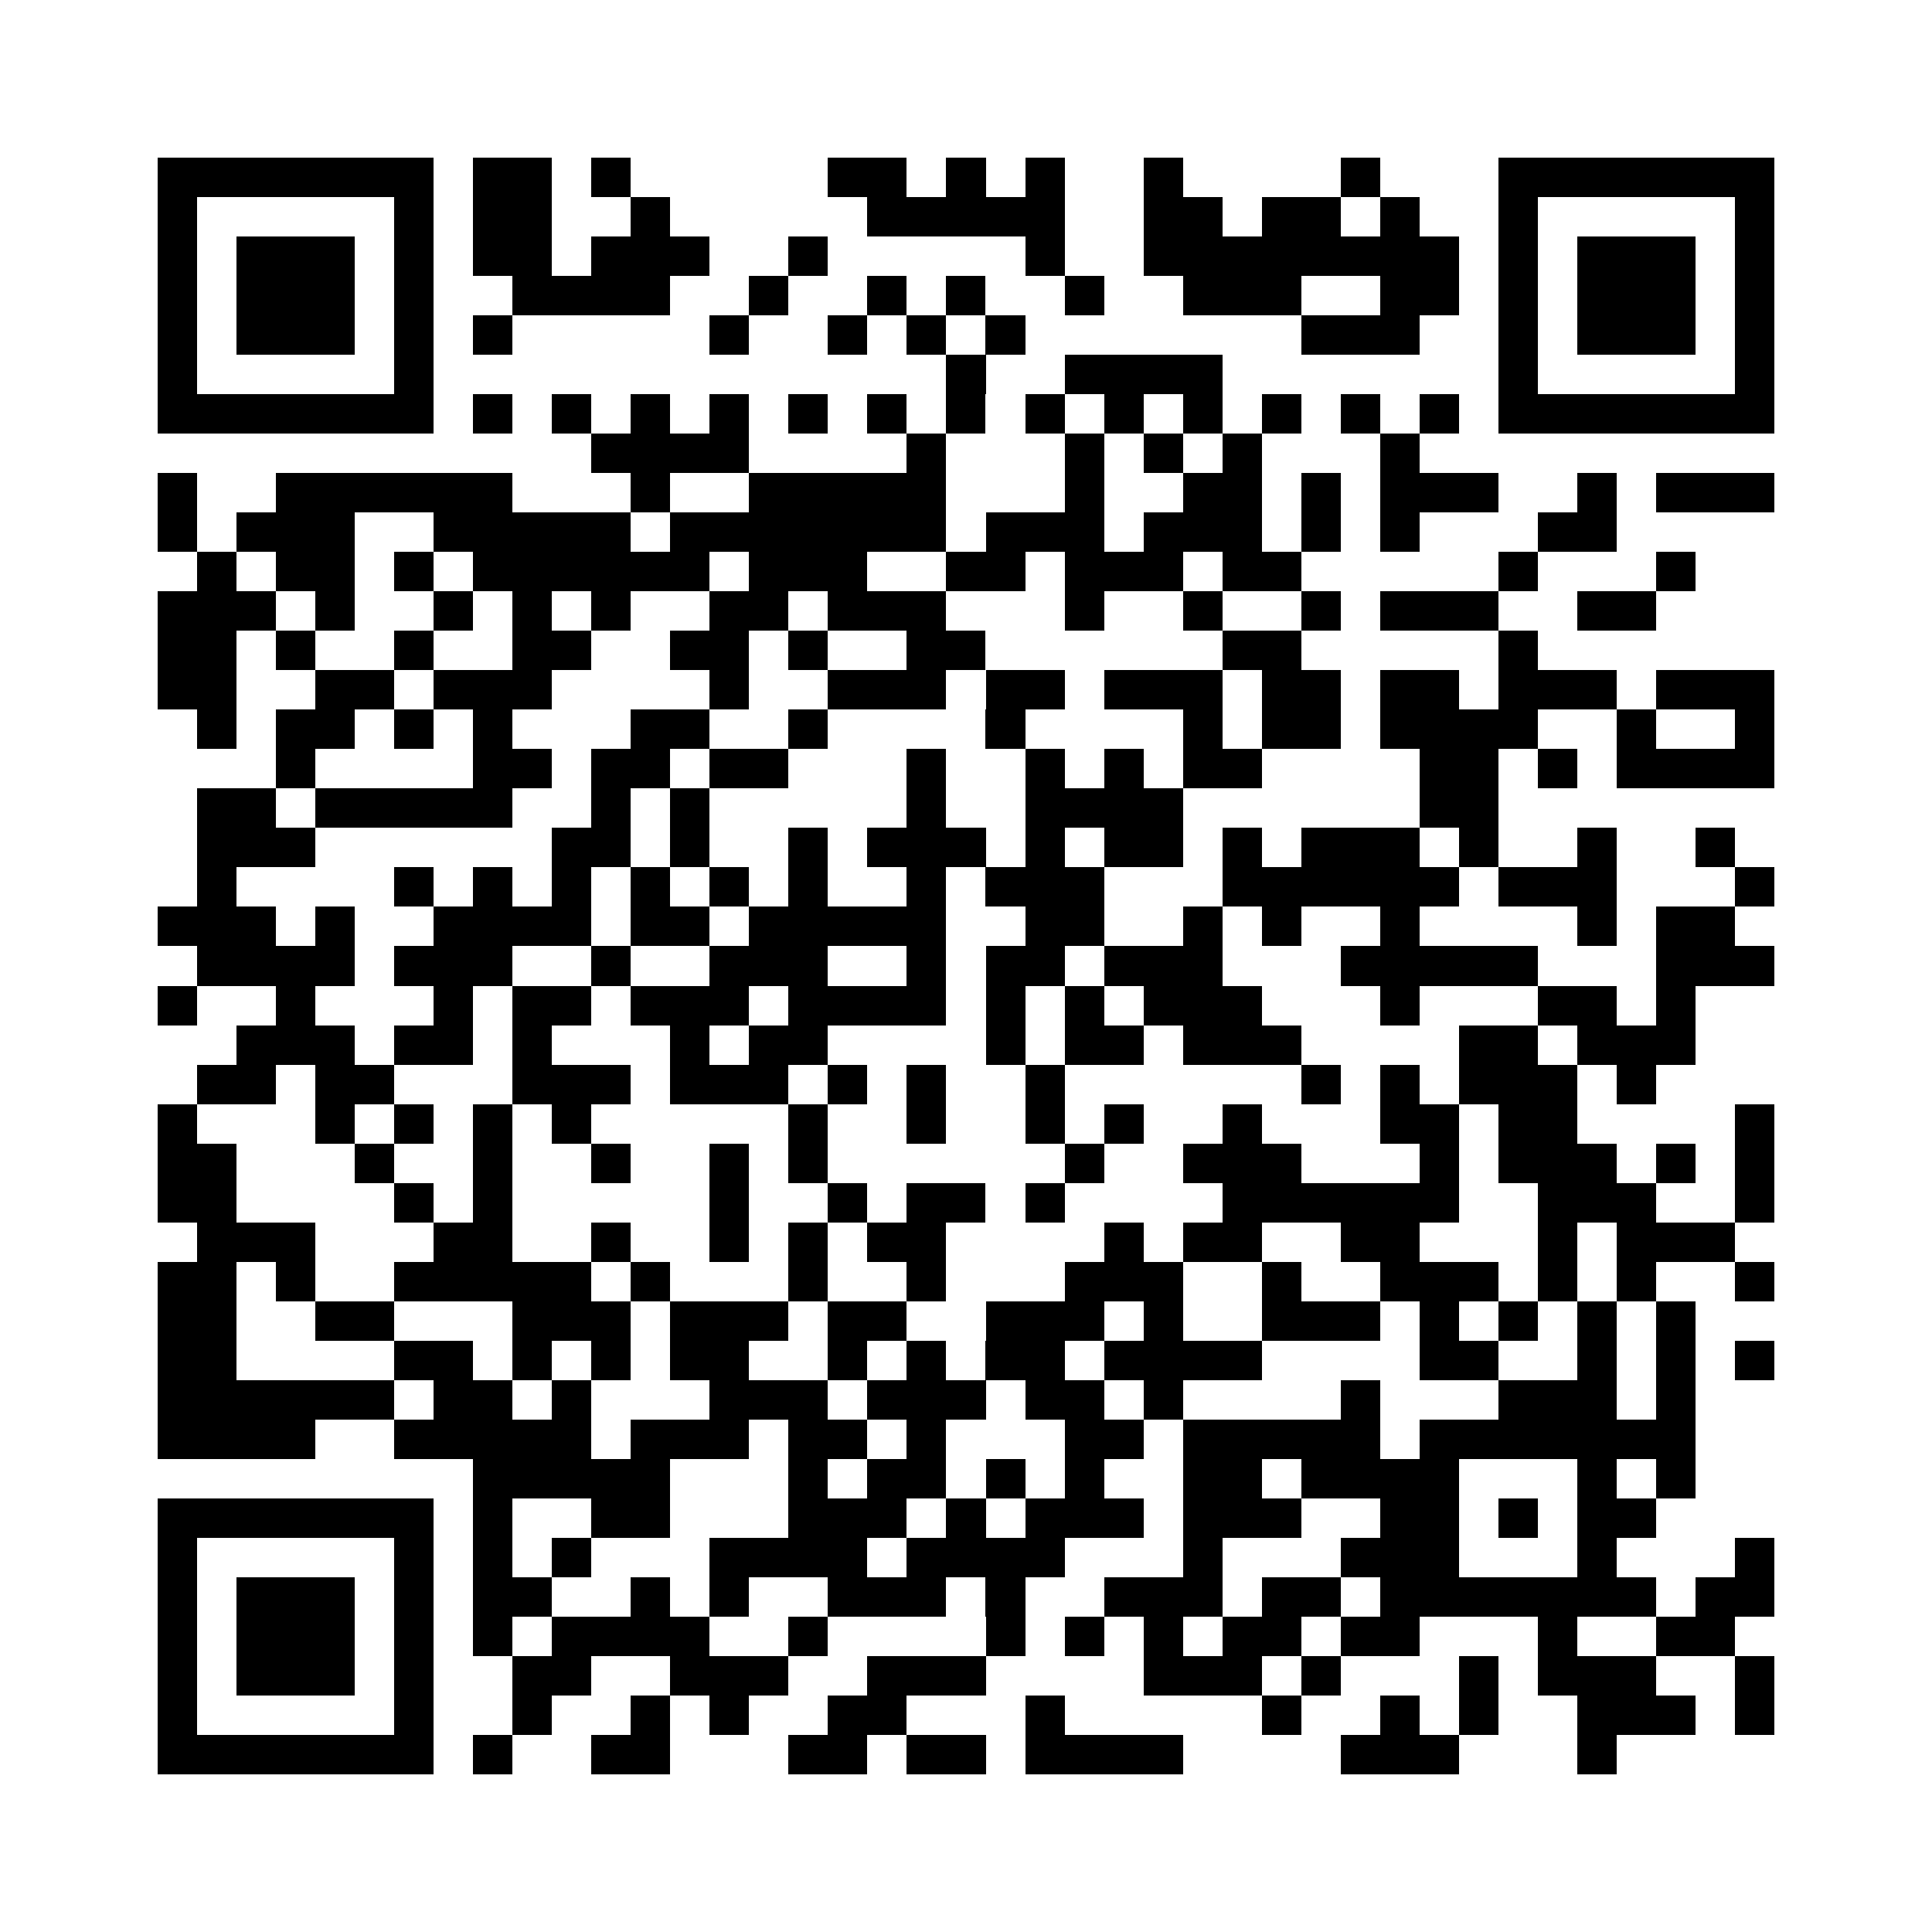 <?xml version="1.0" encoding="utf-8"?><!DOCTYPE svg PUBLIC "-//W3C//DTD SVG 1.1//EN" "http://www.w3.org/Graphics/SVG/1.1/DTD/svg11.dtd"><svg xmlns="http://www.w3.org/2000/svg" viewBox="0 0 49 49" shape-rendering="crispEdges"><path fill="#ffffff" d="M0 0h49v49H0z"/><path stroke="#000000" d="M4 4.5h7m1 0h2m1 0h1m5 0h2m1 0h1m1 0h1m2 0h1m4 0h1m3 0h7M4 5.5h1m5 0h1m1 0h2m2 0h1m5 0h5m2 0h2m1 0h2m1 0h1m2 0h1m5 0h1M4 6.5h1m1 0h3m1 0h1m1 0h2m1 0h3m2 0h1m5 0h1m2 0h8m1 0h1m1 0h3m1 0h1M4 7.5h1m1 0h3m1 0h1m2 0h4m2 0h1m2 0h1m1 0h1m2 0h1m2 0h3m2 0h2m1 0h1m1 0h3m1 0h1M4 8.5h1m1 0h3m1 0h1m1 0h1m5 0h1m2 0h1m1 0h1m1 0h1m7 0h3m2 0h1m1 0h3m1 0h1M4 9.5h1m5 0h1m13 0h1m2 0h4m7 0h1m5 0h1M4 10.5h7m1 0h1m1 0h1m1 0h1m1 0h1m1 0h1m1 0h1m1 0h1m1 0h1m1 0h1m1 0h1m1 0h1m1 0h1m1 0h1m1 0h7M15 11.5h4m4 0h1m3 0h1m1 0h1m1 0h1m3 0h1M4 12.5h1m2 0h6m3 0h1m2 0h5m3 0h1m2 0h2m1 0h1m1 0h3m2 0h1m1 0h3M4 13.5h1m1 0h3m2 0h5m1 0h7m1 0h3m1 0h3m1 0h1m1 0h1m3 0h2M5 14.5h1m1 0h2m1 0h1m1 0h6m1 0h3m2 0h2m1 0h3m1 0h2m5 0h1m3 0h1M4 15.5h3m1 0h1m2 0h1m1 0h1m1 0h1m2 0h2m1 0h3m3 0h1m2 0h1m2 0h1m1 0h3m2 0h2M4 16.5h2m1 0h1m2 0h1m2 0h2m2 0h2m1 0h1m2 0h2m6 0h2m5 0h1M4 17.5h2m2 0h2m1 0h3m4 0h1m2 0h3m1 0h2m1 0h3m1 0h2m1 0h2m1 0h3m1 0h3M5 18.5h1m1 0h2m1 0h1m1 0h1m3 0h2m2 0h1m4 0h1m4 0h1m1 0h2m1 0h4m2 0h1m2 0h1M7 19.5h1m4 0h2m1 0h2m1 0h2m3 0h1m2 0h1m1 0h1m1 0h2m4 0h2m1 0h1m1 0h4M5 20.5h2m1 0h5m2 0h1m1 0h1m5 0h1m2 0h4m6 0h2M5 21.5h3m6 0h2m1 0h1m2 0h1m1 0h3m1 0h1m1 0h2m1 0h1m1 0h3m1 0h1m2 0h1m2 0h1M5 22.5h1m4 0h1m1 0h1m1 0h1m1 0h1m1 0h1m1 0h1m2 0h1m1 0h3m3 0h6m1 0h3m3 0h1M4 23.5h3m1 0h1m2 0h4m1 0h2m1 0h5m2 0h2m2 0h1m1 0h1m2 0h1m4 0h1m1 0h2M5 24.5h4m1 0h3m2 0h1m2 0h3m2 0h1m1 0h2m1 0h3m3 0h5m3 0h3M4 25.5h1m2 0h1m3 0h1m1 0h2m1 0h3m1 0h4m1 0h1m1 0h1m1 0h3m3 0h1m3 0h2m1 0h1M6 26.5h3m1 0h2m1 0h1m3 0h1m1 0h2m4 0h1m1 0h2m1 0h3m4 0h2m1 0h3M5 27.5h2m1 0h2m3 0h3m1 0h3m1 0h1m1 0h1m2 0h1m6 0h1m1 0h1m1 0h3m1 0h1M4 28.5h1m3 0h1m1 0h1m1 0h1m1 0h1m5 0h1m2 0h1m2 0h1m1 0h1m2 0h1m3 0h2m1 0h2m4 0h1M4 29.5h2m3 0h1m2 0h1m2 0h1m2 0h1m1 0h1m6 0h1m2 0h3m3 0h1m1 0h3m1 0h1m1 0h1M4 30.5h2m4 0h1m1 0h1m5 0h1m2 0h1m1 0h2m1 0h1m4 0h6m2 0h3m2 0h1M5 31.5h3m3 0h2m2 0h1m2 0h1m1 0h1m1 0h2m4 0h1m1 0h2m2 0h2m3 0h1m1 0h3M4 32.5h2m1 0h1m2 0h5m1 0h1m3 0h1m2 0h1m3 0h3m2 0h1m2 0h3m1 0h1m1 0h1m2 0h1M4 33.5h2m2 0h2m3 0h3m1 0h3m1 0h2m2 0h3m1 0h1m2 0h3m1 0h1m1 0h1m1 0h1m1 0h1M4 34.5h2m4 0h2m1 0h1m1 0h1m1 0h2m2 0h1m1 0h1m1 0h2m1 0h4m4 0h2m2 0h1m1 0h1m1 0h1M4 35.5h6m1 0h2m1 0h1m3 0h3m1 0h3m1 0h2m1 0h1m4 0h1m3 0h3m1 0h1M4 36.5h4m2 0h5m1 0h3m1 0h2m1 0h1m3 0h2m1 0h5m1 0h7M12 37.5h5m3 0h1m1 0h2m1 0h1m1 0h1m2 0h2m1 0h4m3 0h1m1 0h1M4 38.5h7m1 0h1m2 0h2m3 0h3m1 0h1m1 0h3m1 0h3m2 0h2m1 0h1m1 0h2M4 39.5h1m5 0h1m1 0h1m1 0h1m3 0h4m1 0h4m3 0h1m3 0h3m3 0h1m3 0h1M4 40.5h1m1 0h3m1 0h1m1 0h2m2 0h1m1 0h1m2 0h3m1 0h1m2 0h3m1 0h2m1 0h7m1 0h2M4 41.5h1m1 0h3m1 0h1m1 0h1m1 0h4m2 0h1m4 0h1m1 0h1m1 0h1m1 0h2m1 0h2m3 0h1m2 0h2M4 42.5h1m1 0h3m1 0h1m2 0h2m2 0h3m2 0h3m4 0h3m1 0h1m3 0h1m1 0h3m2 0h1M4 43.5h1m5 0h1m2 0h1m2 0h1m1 0h1m2 0h2m3 0h1m5 0h1m2 0h1m1 0h1m2 0h3m1 0h1M4 44.5h7m1 0h1m2 0h2m3 0h2m1 0h2m1 0h4m4 0h3m3 0h1"/></svg>
